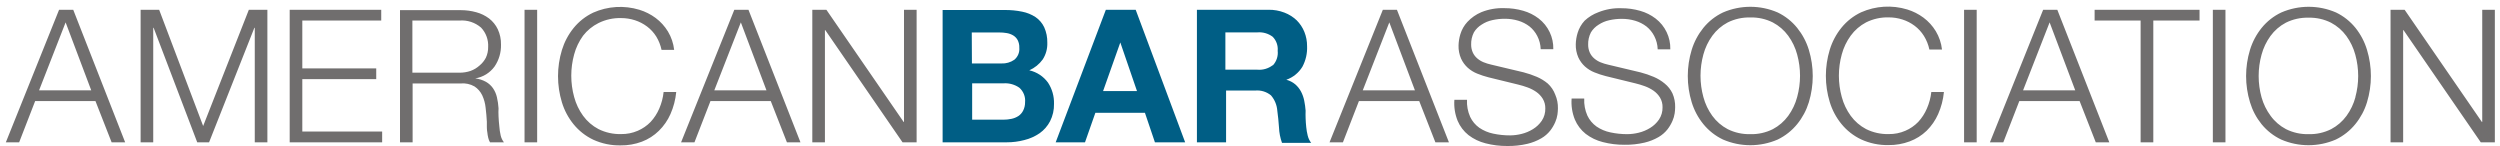 <?xml version="1.0" ?>
<svg xmlns="http://www.w3.org/2000/svg" viewBox="0 0 325 19">
	<g stroke="none" stroke-width="1" fill="none" fill-rule="evenodd">
		<g fill-rule="nonzero">
			<g class="blue" transform="translate(122, 1)" fill="#005E85">
				<path d="M11.81,8.14 C12.509,7.831 13.113,7.34 13.56,6.72 C13.973,6.074 14.179,5.317 14.15,4.55 C14.167,3.862 14.031,3.179 13.75,2.55 C13.5,2.019 13.113,1.563 12.63,1.23 C12.102,0.882 11.511,0.641 10.89,0.52 C10.153,0.368 9.402,0.295 8.65,0.3 L0.54,0.3 L0.54,17.5 L8.89,17.5 C9.653,17.502 10.412,17.404 11.15,17.21 C11.866,17.038 12.544,16.737 13.15,16.32 C13.721,15.916 14.187,15.381 14.51,14.76 C14.864,14.06 15.04,13.284 15.02,12.5 C15.049,11.522 14.776,10.558 14.24,9.74 C13.65,8.93 12.787,8.362 11.81,8.14 L11.81,8.14 Z M4.33,3.22 L7.88,3.22 C8.215,3.216 8.55,3.243 8.88,3.3 C9.173,3.349 9.454,3.45 9.71,3.6 C9.953,3.746 10.153,3.953 10.29,4.2 C10.449,4.509 10.525,4.853 10.51,5.2 C10.566,5.799 10.323,6.386 9.86,6.77 C9.371,7.108 8.784,7.277 8.19,7.25 L4.35,7.25 L4.33,3.22 Z M11,13.4 C10.856,13.68 10.643,13.917 10.38,14.09 C10.108,14.264 9.806,14.386 9.49,14.45 C9.142,14.524 8.786,14.561 8.43,14.56 L4.38,14.56 L4.38,9.83 L8.51,9.83 C9.222,9.792 9.925,9.993 10.51,10.4 C11.049,10.873 11.328,11.576 11.26,12.29 C11.265,12.676 11.176,13.057 11,13.4 L11,13.4 Z M21.76,0.27 L15.24,17.5 L19.05,17.5 L20.4,13.66 L26.84,13.66 L28.14,17.5 L32.07,17.5 L25.64,0.27 L21.76,0.27 Z M21.4,10.84 L23.64,4.52 L25.81,10.84 L21.4,10.84 Z M48,16.62 C47.91,16.259 47.846,15.891 47.81,15.52 C47.77,15.133 47.743,14.757 47.73,14.39 C47.717,14.023 47.717,13.69 47.73,13.39 C47.698,12.953 47.637,12.519 47.55,12.09 C47.468,11.675 47.327,11.274 47.13,10.9 C46.94,10.543 46.686,10.225 46.38,9.96 C46.042,9.679 45.646,9.477 45.22,9.37 C46.091,9.065 46.829,8.468 47.31,7.68 C47.751,6.858 47.962,5.932 47.92,5 C47.925,4.366 47.806,3.738 47.57,3.15 C47.343,2.584 47.003,2.07 46.57,1.64 C46.111,1.206 45.57,0.866 44.98,0.64 C44.314,0.383 43.604,0.258 42.89,0.27 L33.6,0.27 L33.6,17.5 L37.39,17.5 L37.39,10.77 L41.18,10.77 C41.92,10.702 42.656,10.928 43.23,11.4 C43.712,11.961 43.999,12.662 44.05,13.4 C44.143,14.067 44.217,14.79 44.27,15.57 C44.297,16.253 44.428,16.927 44.66,17.57 L48.45,17.57 C48.235,17.288 48.082,16.965 48,16.62 L48,16.62 Z M43.45,7.48 C42.879,7.917 42.166,8.124 41.45,8.06 L37.3,8.06 L37.3,3.21 L41.45,3.21 C42.164,3.147 42.876,3.35 43.45,3.78 C43.923,4.262 44.161,4.927 44.1,5.6 C44.176,6.29 43.95,6.979 43.48,7.49 L43.45,7.48 Z"/>
			</g>
			<g class="grey" fill="#706E6E">
				<path d="M7.68,1.27 L0.76,18.5 L2.49,18.5 L4.57,13.14 L12.41,13.14 L14.51,18.5 L16.27,18.5 L9.52,1.27 L7.68,1.27 Z M5.08,11.74 L8.53,2.91 L11.86,11.74 L5.08,11.74 Z M26.41,16.38 L20.69,1.27 L18.28,1.27 L18.28,18.5 L19.92,18.5 L19.92,3.61 L19.97,3.61 L25.64,18.5 L27.18,18.5 L33.07,3.61 L33.12,3.61 L33.12,18.5 L34.76,18.5 L34.76,1.27 L32.35,1.27 L26.41,16.38 L26.41,16.38 Z M39.3,10.29 L48.91,10.29 L48.91,8.89 L39.3,8.89 L39.3,2.67 L49.56,2.67 L49.56,1.27 L37.66,1.27 L37.66,18.5 L49.68,18.5 L49.68,17.1 L39.3,17.1 L39.3,10.29 L39.3,10.29 Z M64.91,16.41 C64.863,15.983 64.83,15.56 64.81,15.14 C64.79,14.72 64.79,14.367 64.81,14.08 C64.781,13.595 64.71,13.113 64.6,12.64 C64.505,12.222 64.332,11.825 64.09,11.47 C63.852,11.129 63.541,10.846 63.18,10.64 C62.747,10.401 62.271,10.248 61.78,10.19 C62.788,10.03 63.69,9.476 64.29,8.65 C64.862,7.812 65.156,6.815 65.13,5.8 C65.145,5.11 65.001,4.426 64.71,3.8 C64.448,3.252 64.061,2.772 63.58,2.4 C63.08,2.026 62.513,1.751 61.91,1.59 C61.259,1.41 60.586,1.319 59.91,1.32 L52,1.32 L52,18.5 L53.64,18.5 L53.64,10.85 L59.87,10.85 C60.502,10.788 61.139,10.924 61.69,11.24 C62.122,11.525 62.467,11.923 62.69,12.39 C62.926,12.898 63.075,13.442 63.13,14 C63.203,14.6 63.257,15.207 63.29,15.82 L63.29,16.45 C63.29,16.45 63.29,16.94 63.35,17.19 C63.373,17.433 63.413,17.673 63.47,17.91 C63.516,18.117 63.594,18.316 63.7,18.5 L65.51,18.5 C65.309,18.24 65.165,17.94 65.09,17.62 C64.998,17.222 64.938,16.817 64.91,16.41 L64.91,16.41 Z M61.17,9.22 C60.712,9.374 60.233,9.452 59.75,9.45 L53.61,9.45 L53.61,2.67 L59.74,2.67 C60.759,2.589 61.768,2.92 62.54,3.59 C63.178,4.265 63.51,5.173 63.46,6.1 C63.47,6.587 63.367,7.069 63.16,7.51 C62.959,7.894 62.684,8.234 62.35,8.51 C62.007,8.821 61.606,9.063 61.17,9.22 L61.17,9.22 Z M68.19,1.27 L69.83,1.27 L69.83,18.5 L68.19,18.5 L68.19,1.27 Z M85.71,14.1 C85.437,14.744 85.055,15.336 84.58,15.85 C84.105,16.34 83.537,16.731 82.91,17 C82.226,17.296 81.486,17.443 80.74,17.43 C79.722,17.457 78.712,17.234 77.8,16.78 C77.01,16.364 76.325,15.772 75.8,15.05 C75.267,14.315 74.874,13.488 74.64,12.61 C74.141,10.797 74.141,8.883 74.64,7.07 C74.875,6.196 75.269,5.373 75.8,4.64 C76.335,3.95 77.019,3.39 77.8,3 C78.712,2.546 79.722,2.323 80.74,2.35 C81.351,2.348 81.958,2.442 82.54,2.63 C83.104,2.812 83.635,3.085 84.11,3.44 C84.592,3.801 85.002,4.249 85.32,4.76 C85.642,5.291 85.872,5.873 86,6.48 L87.64,6.48 C87.546,5.634 87.269,4.819 86.83,4.09 C86.416,3.411 85.876,2.817 85.24,2.34 C84.599,1.865 83.882,1.503 83.12,1.27 C81.14,0.669 79.011,0.801 77.12,1.64 C76.131,2.108 75.26,2.791 74.57,3.64 C73.885,4.487 73.369,5.458 73.05,6.5 C72.374,8.72 72.374,11.09 73.05,13.31 C73.367,14.35 73.883,15.318 74.57,16.16 C75.261,17.007 76.132,17.691 77.12,18.16 C78.236,18.672 79.453,18.925 80.68,18.9 C81.622,18.913 82.558,18.75 83.44,18.42 C84.271,18.107 85.027,17.623 85.66,17 C86.293,16.378 86.802,15.642 87.16,14.83 C87.562,13.92 87.815,12.951 87.91,11.96 L86.27,11.96 C86.193,12.698 86.004,13.419 85.71,14.1 L85.71,14.1 Z M95.46,1.27 L88.54,18.5 L90.28,18.5 L92.36,13.14 L100.2,13.14 L102.3,18.5 L104.06,18.5 L97.3,1.27 L95.46,1.27 Z M92.86,11.74 L96.31,2.91 L99.64,11.74 L92.86,11.74 Z M117.52,15.85 L117.47,15.85 L107.43,1.27 L105.6,1.27 L105.6,18.5 L107.24,18.5 L107.24,3.92 L107.29,3.92 L117.33,18.5 L119.16,18.5 L119.16,1.27 L117.52,1.27 L117.52,15.85 L117.52,15.85 Z M179.77,1.27 L172.84,18.5 L174.58,18.5 L176.66,13.14 L184.5,13.14 L186.6,18.5 L188.36,18.5 L181.6,1.27 L179.77,1.27 Z M177.16,11.74 L180.61,2.91 L183.94,11.74 L177.16,11.74 Z M201.21,10.86 C200.782,10.502 200.303,10.209 199.79,9.99 C199.229,9.75 198.651,9.553 198.06,9.4 L193.86,8.4 C193.519,8.325 193.184,8.221 192.86,8.09 C192.557,7.966 192.277,7.794 192.03,7.58 C191.787,7.371 191.593,7.112 191.46,6.82 C191.322,6.505 191.25,6.164 191.25,5.82 C191.23,5.258 191.354,4.701 191.61,4.2 C191.859,3.792 192.202,3.449 192.61,3.2 C193.03,2.923 193.498,2.726 193.99,2.62 C194.525,2.498 195.072,2.438 195.62,2.44 C196.212,2.436 196.802,2.521 197.37,2.69 C197.902,2.848 198.4,3.102 198.84,3.44 C199.255,3.776 199.595,4.195 199.84,4.67 C200.119,5.205 200.272,5.797 200.29,6.4 L201.93,6.4 C201.971,4.838 201.26,3.351 200.02,2.4 C199.422,1.944 198.743,1.605 198.02,1.4 C197.227,1.171 196.405,1.056 195.58,1.06 C194.555,1.021 193.532,1.198 192.58,1.58 C191.89,1.87 191.27,2.303 190.76,2.85 C190.34,3.304 190.029,3.848 189.85,4.44 C189.703,4.917 189.623,5.411 189.61,5.91 C189.593,6.497 189.706,7.081 189.94,7.62 C190.145,8.067 190.437,8.468 190.8,8.8 C191.165,9.128 191.584,9.389 192.04,9.57 C192.515,9.762 193.003,9.923 193.5,10.05 L197.34,10.99 C197.757,11.09 198.167,11.213 198.57,11.36 C198.977,11.506 199.364,11.704 199.72,11.95 C200.058,12.186 200.344,12.489 200.56,12.84 C200.787,13.221 200.901,13.657 200.89,14.1 C200.906,14.668 200.745,15.227 200.43,15.7 C200.128,16.14 199.736,16.512 199.28,16.79 C198.822,17.073 198.323,17.283 197.8,17.41 C197.319,17.531 196.826,17.595 196.33,17.6 C195.584,17.604 194.839,17.527 194.11,17.37 C193.466,17.238 192.854,16.979 192.31,16.61 C191.797,16.247 191.388,15.758 191.12,15.19 C190.811,14.493 190.67,13.732 190.71,12.97 L189.07,12.97 C188.999,13.9 189.143,14.834 189.49,15.7 C189.797,16.428 190.282,17.068 190.9,17.56 C191.559,18.065 192.315,18.429 193.12,18.63 C194.041,18.87 194.989,18.987 195.94,18.98 C196.818,18.995 197.695,18.901 198.55,18.7 C199.189,18.55 199.802,18.308 200.37,17.98 C200.816,17.722 201.209,17.383 201.53,16.98 C201.792,16.642 202.01,16.272 202.18,15.88 C202.321,15.561 202.418,15.225 202.47,14.88 C202.505,14.625 202.525,14.368 202.53,14.11 C202.547,13.488 202.428,12.87 202.18,12.3 C201.976,11.749 201.644,11.256 201.21,10.86 L201.21,10.86 Z M216.41,10.86 C215.984,10.507 215.509,10.217 215,10 C214.439,9.76 213.861,9.563 213.27,9.41 L209.07,8.41 C208.729,8.335 208.394,8.231 208.07,8.1 C207.767,7.976 207.487,7.804 207.24,7.59 C206.997,7.381 206.803,7.122 206.67,6.83 C206.532,6.515 206.46,6.174 206.46,5.83 C206.44,5.268 206.564,4.711 206.82,4.21 C207.069,3.802 207.412,3.459 207.82,3.21 C208.24,2.933 208.708,2.736 209.2,2.63 C209.735,2.508 210.282,2.448 210.83,2.45 C211.422,2.446 212.012,2.531 212.58,2.7 C213.112,2.858 213.61,3.112 214.05,3.45 C214.465,3.786 214.805,4.205 215.05,4.68 C215.329,5.215 215.482,5.807 215.5,6.41 L217.14,6.41 C217.181,4.848 216.47,3.361 215.23,2.41 C214.632,1.954 213.953,1.615 213.23,1.41 C212.437,1.181 211.615,1.066 210.79,1.07 C209.765,1.031 208.742,1.208 207.79,1.59 C207.126,1.833 206.517,2.207 206,2.69 C205.58,3.144 205.269,3.688 205.09,4.28 C204.943,4.757 204.863,5.251 204.85,5.75 C204.833,6.337 204.946,6.921 205.18,7.46 C205.385,7.907 205.677,8.308 206.04,8.64 C206.405,8.968 206.824,9.229 207.28,9.41 C207.755,9.602 208.243,9.763 208.74,9.89 L212.58,10.83 C212.997,10.93 213.407,11.053 213.81,11.2 C214.217,11.346 214.604,11.544 214.96,11.79 C215.298,12.026 215.584,12.329 215.8,12.68 C216.027,13.061 216.141,13.497 216.13,13.94 C216.146,14.508 215.985,15.067 215.67,15.54 C215.368,15.98 214.976,16.352 214.52,16.63 C214.062,16.913 213.563,17.123 213.04,17.25 C212.559,17.371 212.066,17.435 211.57,17.44 C210.824,17.444 210.079,17.367 209.35,17.21 C208.706,17.078 208.094,16.819 207.55,16.45 C207.037,16.087 206.628,15.598 206.36,15.03 C206.051,14.333 205.91,13.572 205.95,12.81 L204.31,12.81 C204.239,13.74 204.383,14.674 204.73,15.54 C205.037,16.268 205.522,16.908 206.14,17.4 C206.799,17.905 207.555,18.269 208.36,18.47 C209.281,18.71 210.229,18.827 211.18,18.82 C212.058,18.835 212.935,18.741 213.79,18.54 C214.429,18.39 215.042,18.148 215.61,17.82 C216.056,17.562 216.449,17.223 216.77,16.82 C217.032,16.482 217.25,16.112 217.42,15.72 C217.561,15.401 217.658,15.065 217.71,14.72 C217.745,14.465 217.765,14.208 217.77,13.95 C217.787,13.328 217.668,12.71 217.42,12.14 C217.184,11.643 216.838,11.206 216.41,10.86 L216.41,10.86 Z M233.63,3.62 C232.945,2.774 232.081,2.091 231.1,1.62 C228.832,0.638 226.258,0.638 223.99,1.62 C223.001,2.088 222.13,2.771 221.44,3.62 C220.755,4.467 220.238,5.438 219.92,6.48 C219.243,8.7 219.243,11.07 219.92,13.29 C220.237,14.33 220.753,15.298 221.44,16.14 C222.131,16.987 223.002,17.671 223.99,18.14 C226.258,19.122 228.832,19.122 231.1,18.14 C232.08,17.667 232.944,16.984 233.63,16.14 C234.317,15.298 234.833,14.33 235.15,13.29 C235.826,11.07 235.826,8.7 235.15,6.48 C234.832,5.438 234.315,4.467 233.63,3.62 L233.63,3.62 Z M233.63,12.62 C233.396,13.497 233.003,14.324 232.47,15.06 C231.944,15.781 231.26,16.373 230.47,16.79 C229.562,17.245 228.555,17.469 227.54,17.44 C226.522,17.467 225.512,17.244 224.6,16.79 C223.81,16.374 223.125,15.782 222.6,15.06 C222.067,14.325 221.674,13.498 221.44,12.62 C220.941,10.807 220.941,8.893 221.44,7.08 C221.675,6.206 222.068,5.382 222.6,4.65 C223.125,3.928 223.81,3.336 224.6,2.92 C225.512,2.466 226.522,2.243 227.54,2.27 C228.555,2.241 229.562,2.465 230.47,2.92 C231.26,3.337 231.944,3.929 232.47,4.65 C233.001,5.383 233.394,6.206 233.63,7.08 C234.129,8.893 234.129,10.807 233.63,12.62 L233.63,12.62 Z M250.5,14.1 C250.227,14.744 249.845,15.336 249.37,15.85 C248.895,16.34 248.327,16.731 247.7,17 C247.016,17.296 246.276,17.443 245.53,17.43 C244.512,17.457 243.502,17.234 242.59,16.78 C241.8,16.364 241.115,15.772 240.59,15.05 C240.057,14.315 239.664,13.488 239.43,12.61 C238.931,10.797 238.931,8.883 239.43,7.07 C239.665,6.196 240.058,5.372 240.59,4.64 C241.115,3.918 241.8,3.326 242.59,2.91 C243.502,2.456 244.512,2.233 245.53,2.26 C246.141,2.258 246.748,2.352 247.33,2.54 C247.894,2.721 248.425,2.995 248.9,3.35 C249.382,3.711 249.792,4.159 250.11,4.67 C250.448,5.214 250.688,5.813 250.82,6.44 L252.46,6.44 C252.366,5.594 252.089,4.779 251.65,4.05 C251.236,3.371 250.696,2.777 250.06,2.3 C249.419,1.825 248.702,1.463 247.94,1.23 C245.96,0.629 243.831,0.761 241.94,1.6 C240.951,2.068 240.08,2.751 239.39,3.6 C238.705,4.447 238.188,5.418 237.87,6.46 C237.193,8.68 237.193,11.05 237.87,13.27 C238.187,14.31 238.703,15.278 239.39,16.12 C240.081,16.967 240.952,17.651 241.94,18.12 C243.056,18.632 244.273,18.885 245.5,18.86 C246.442,18.873 247.378,18.71 248.26,18.38 C249.08,18.076 249.829,17.606 250.46,17 C251.092,16.377 251.601,15.641 251.96,14.83 C252.362,13.92 252.615,12.951 252.71,11.96 L251.07,11.96 C250.99,12.698 250.798,13.42 250.5,14.1 L250.5,14.1 Z M255.33,1.27 L256.97,1.27 L256.97,18.5 L255.33,18.5 L255.33,1.27 Z M265.61,1.27 L258.69,18.5 L260.43,18.5 L262.51,13.14 L270.35,13.14 L272.45,18.5 L274.21,18.5 L267.45,1.27 L265.61,1.27 Z M263,11.74 L266.45,2.91 L269.78,11.74 L263,11.74 Z M272.3,2.67 L278.28,2.67 L278.28,18.5 L279.93,18.5 L279.93,2.67 L285.94,2.67 L285.94,1.27 L272.3,1.27 L272.3,2.67 Z M287.67,1.27 L289.31,1.27 L289.31,18.5 L287.67,18.5 L287.67,1.27 Z M306.21,3.62 C305.525,2.774 304.661,2.091 303.68,1.62 C301.412,0.638 298.838,0.638 296.57,1.62 C295.581,2.088 294.71,2.771 294.02,3.62 C293.335,4.467 292.818,5.438 292.5,6.48 C291.823,8.7 291.823,11.07 292.5,13.29 C292.811,14.328 293.32,15.296 294,16.14 C294.691,16.987 295.562,17.671 296.55,18.14 C298.818,19.122 301.392,19.122 303.66,18.14 C304.64,17.667 305.504,16.984 306.19,16.14 C306.877,15.298 307.393,14.33 307.71,13.29 C308.386,11.07 308.386,8.7 307.71,6.48 C307.398,5.439 306.888,4.469 306.21,3.62 L306.21,3.62 Z M306.21,12.62 C305.976,13.497 305.583,14.324 305.05,15.06 C304.524,15.781 303.84,16.373 303.05,16.79 C302.142,17.245 301.135,17.469 300.12,17.44 C299.102,17.467 298.092,17.244 297.18,16.79 C296.39,16.374 295.705,15.782 295.18,15.06 C294.643,14.335 294.243,13.518 294,12.65 C293.501,10.837 293.501,8.923 294,7.11 C294.235,6.236 294.629,5.413 295.16,4.68 C295.685,3.958 296.37,3.366 297.16,2.95 C298.072,2.496 299.082,2.273 300.1,2.3 C301.115,2.271 302.122,2.495 303.03,2.95 C303.82,3.367 304.504,3.959 305.03,4.68 C305.561,5.413 305.954,6.236 306.19,7.11 C306.689,8.923 306.689,10.837 306.19,12.65 L306.21,12.62 Z M322.69,1.27 L322.69,15.85 L322.64,15.85 L312.6,1.27 L310.77,1.27 L310.77,18.5 L312.41,18.5 L312.41,3.92 L312.46,3.92 L322.5,18.5 L324.33,18.5 L324.33,1.27 L322.69,1.27 Z"/>
			</g>
		</g>
	</g>
</svg>